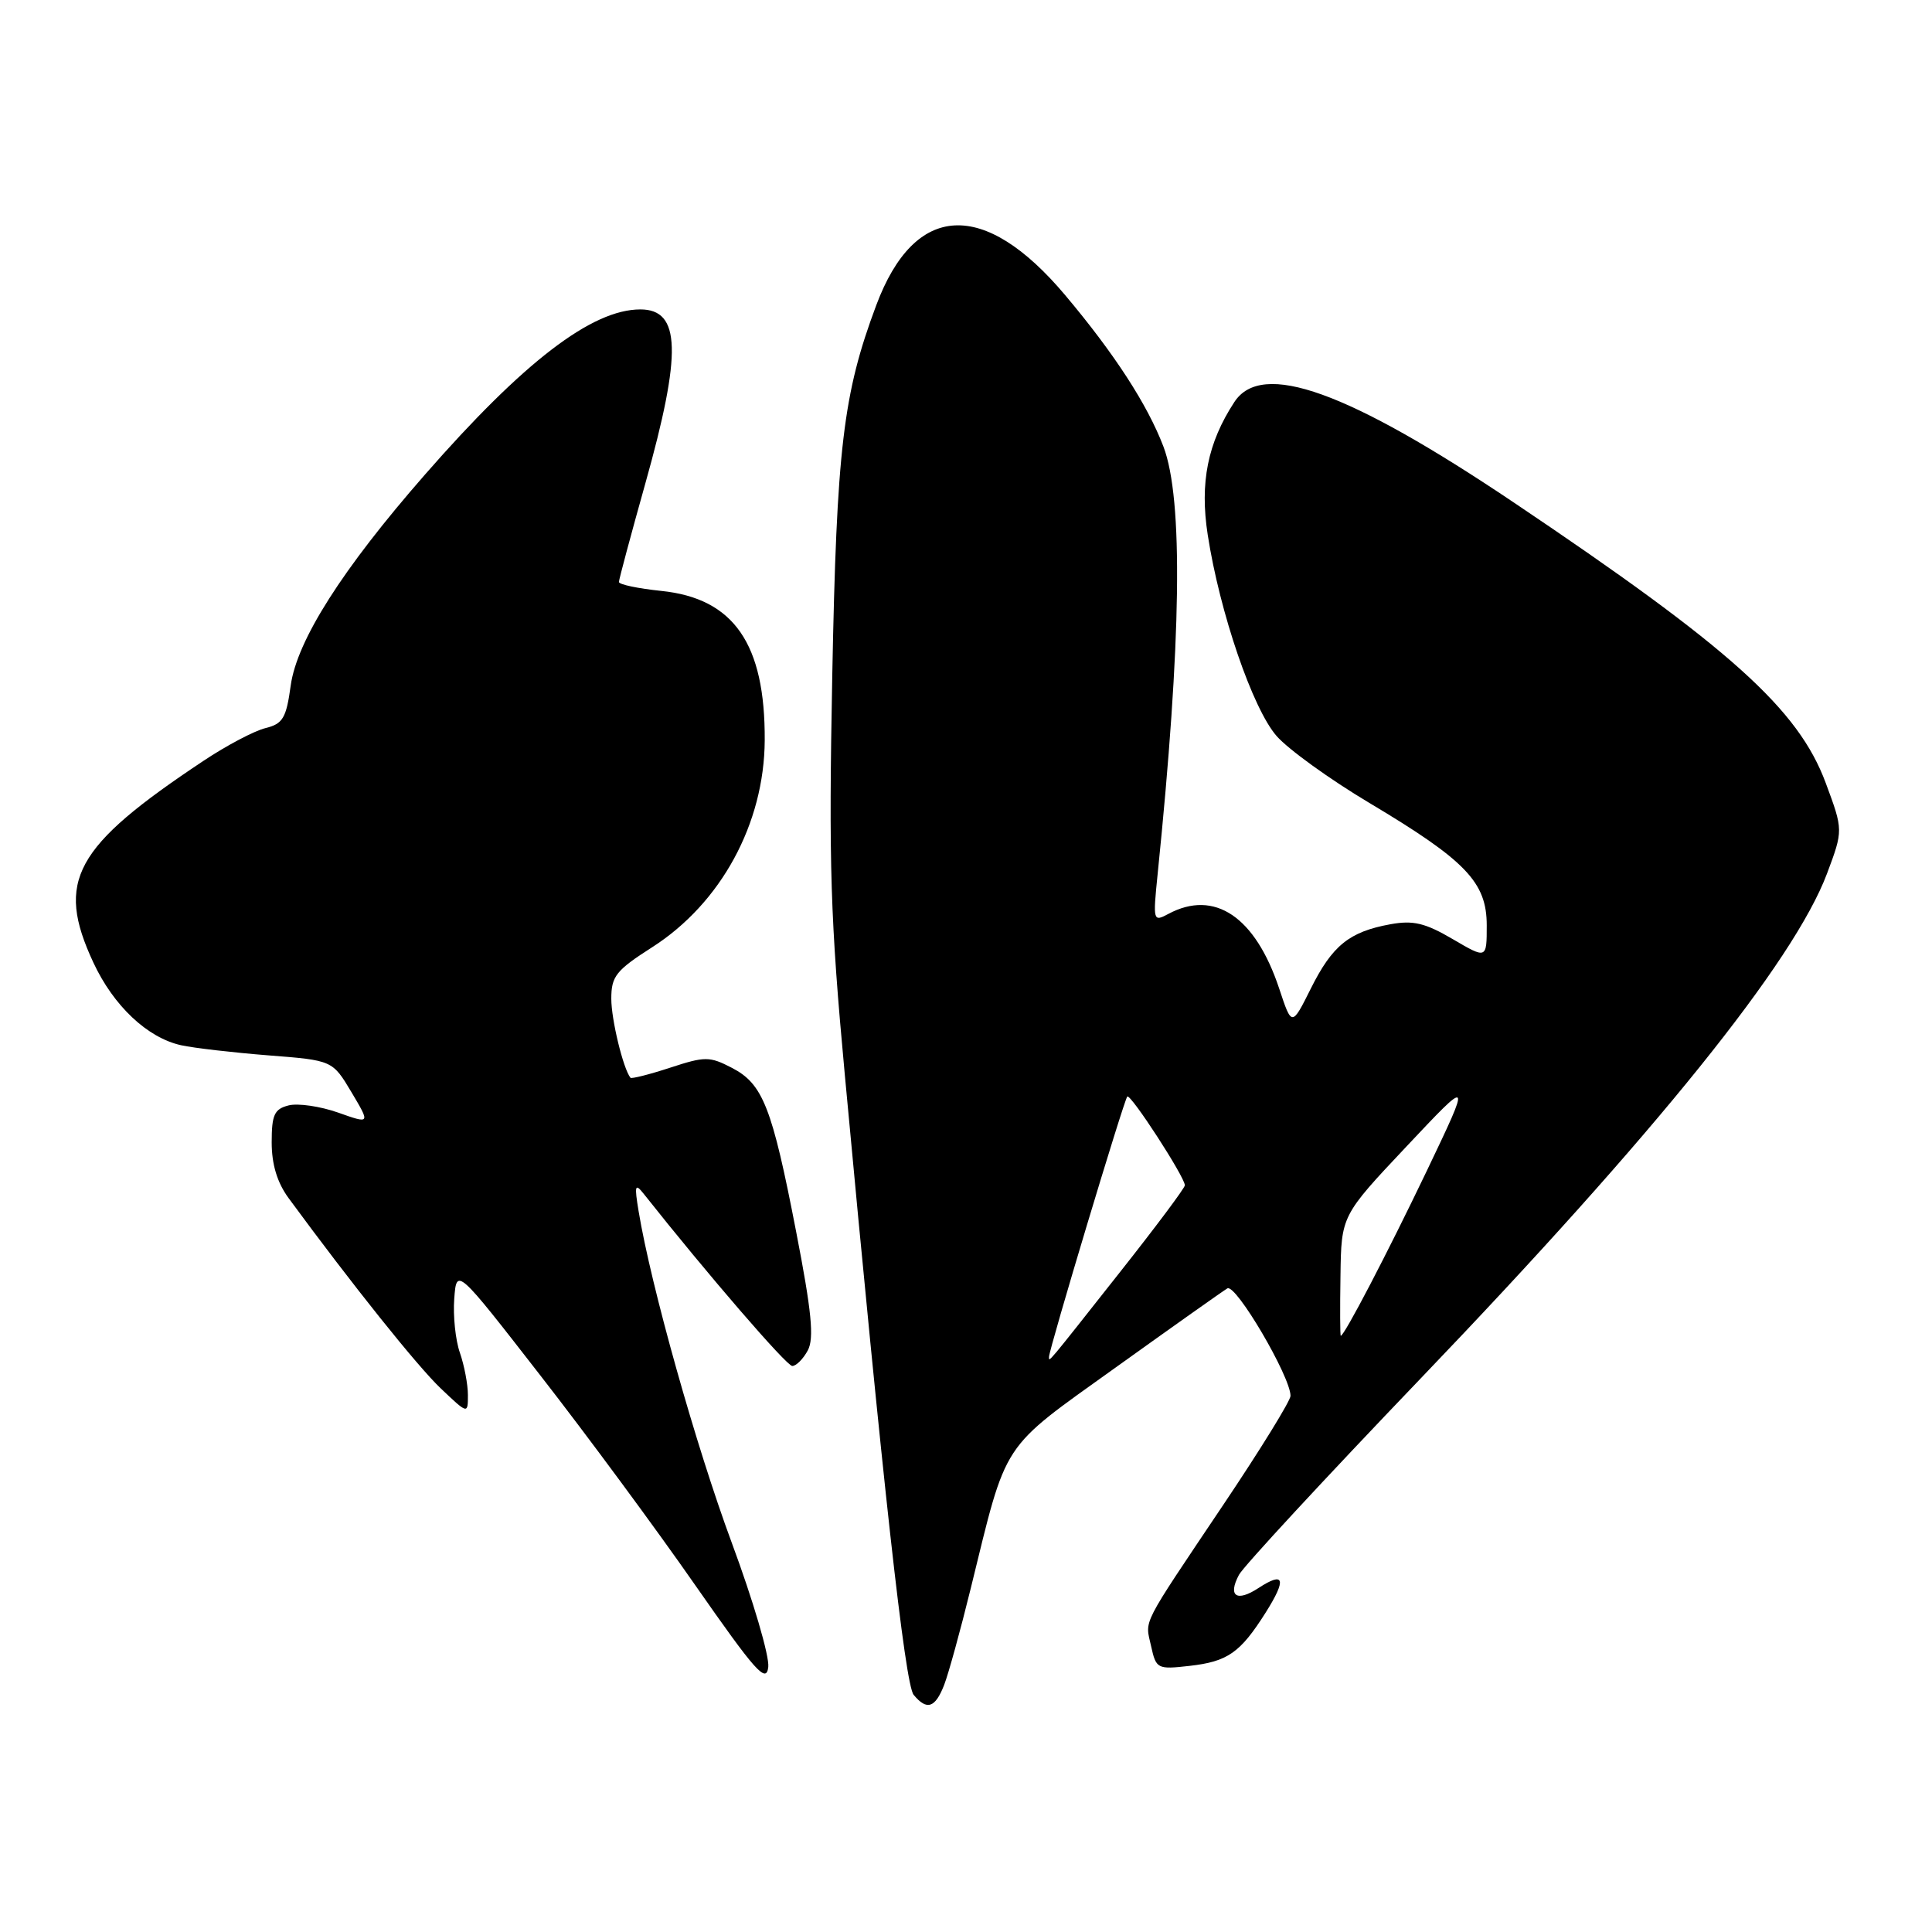 <?xml version="1.0" encoding="UTF-8" standalone="no"?>
<!DOCTYPE svg PUBLIC "-//W3C//DTD SVG 1.1//EN" "http://www.w3.org/Graphics/SVG/1.1/DTD/svg11.dtd" >
<svg xmlns="http://www.w3.org/2000/svg" xmlns:xlink="http://www.w3.org/1999/xlink" version="1.1" viewBox="0 0 256 256">
 <g >
 <path fill="currentColor"
d=" M 125.11 223.25 C 125.69 221.74 127.27 216.00 128.62 210.50 C 133.51 190.60 132.43 192.24 147.83 181.20 C 155.35 175.81 162.01 171.09 162.63 170.72 C 163.74 170.04 171.00 182.41 171.00 184.96 C 171.00 185.60 167.02 192.06 162.15 199.31 C 151.01 215.92 151.73 214.51 152.53 218.14 C 153.19 221.13 153.36 221.22 157.60 220.74 C 162.68 220.17 164.34 219.00 167.71 213.67 C 170.51 209.23 170.20 208.17 166.76 210.42 C 163.86 212.32 162.66 211.51 164.17 208.67 C 164.78 207.54 175.60 195.85 188.21 182.69 C 219.38 150.18 237.71 127.41 242.09 115.75 C 244.24 110.00 244.24 110.00 241.92 103.75 C 238.29 93.96 229.28 85.86 200.58 66.58 C 178.59 51.80 167.21 47.70 163.56 53.27 C 160.02 58.68 158.96 63.96 160.03 70.87 C 161.62 81.16 165.99 93.92 169.16 97.53 C 170.71 99.30 176.23 103.28 181.41 106.37 C 194.25 114.03 197.00 116.90 197.00 122.62 C 197.00 127.08 197.00 127.08 192.48 124.43 C 188.83 122.29 187.24 121.92 184.23 122.47 C 178.79 123.46 176.54 125.28 173.70 130.97 C 171.17 136.04 171.17 136.04 169.50 130.99 C 166.33 121.46 160.93 117.82 154.81 121.10 C 152.80 122.18 152.76 122.05 153.39 115.85 C 156.55 84.91 156.81 66.14 154.16 59.17 C 152.04 53.61 147.67 46.87 141.15 39.12 C 130.38 26.32 121.21 26.81 116.11 40.44 C 111.71 52.19 110.86 59.37 110.28 89.50 C 109.80 114.60 110.02 121.72 111.95 142.50 C 116.97 196.57 119.92 223.20 121.06 224.57 C 122.81 226.69 123.92 226.32 125.11 223.25 Z  M 96.95 204.39 C 92.24 191.68 86.25 170.38 84.62 160.50 C 84.05 157.06 84.14 156.73 85.29 158.18 C 93.74 168.85 104.23 181.00 104.98 181.00 C 105.50 181.00 106.43 180.07 107.04 178.93 C 107.89 177.33 107.55 173.79 105.50 163.24 C 102.30 146.69 101.09 143.62 96.97 141.49 C 94.02 139.96 93.42 139.96 88.78 141.48 C 86.03 142.38 83.67 142.97 83.54 142.81 C 82.57 141.58 81.00 135.10 81.00 132.34 C 81.00 129.36 81.62 128.58 86.42 125.51 C 95.53 119.68 101.27 109.14 101.33 98.09 C 101.40 85.31 97.24 79.29 87.63 78.30 C 84.54 77.98 82.00 77.45 82.01 77.11 C 82.02 76.77 83.59 70.90 85.51 64.06 C 90.38 46.72 90.21 41.00 84.85 41.00 C 78.43 41.00 69.38 47.93 56.29 62.91 C 45.35 75.42 39.35 84.85 38.52 90.84 C 37.93 95.16 37.48 95.91 35.17 96.48 C 33.70 96.84 30.02 98.78 27.00 100.79 C 9.80 112.21 7.33 116.72 12.37 127.54 C 15.04 133.28 19.54 137.52 24.00 138.50 C 25.68 138.87 30.88 139.47 35.55 139.84 C 44.05 140.50 44.05 140.50 46.57 144.72 C 49.08 148.94 49.08 148.94 44.79 147.42 C 42.43 146.59 39.49 146.16 38.25 146.47 C 36.35 146.95 36.00 147.71 36.00 151.37 C 36.00 154.29 36.73 156.70 38.25 158.77 C 46.64 170.19 55.29 181.01 58.38 183.95 C 62.00 187.39 62.00 187.39 62.00 184.85 C 62.00 183.44 61.52 180.93 60.94 179.25 C 60.35 177.57 60.02 174.35 60.19 172.09 C 60.50 167.97 60.50 167.97 71.59 182.24 C 77.70 190.08 86.92 202.57 92.09 210.00 C 100.12 221.51 101.54 223.12 101.80 220.89 C 101.97 219.46 99.79 212.04 96.95 204.39 Z  M 139.00 179.79 C 139.00 178.80 148.94 145.72 149.37 145.30 C 149.80 144.87 157.00 155.97 157.00 157.06 C 157.00 157.41 153.12 162.60 148.38 168.59 C 138.52 181.08 139.00 180.51 139.00 179.79 Z  M 177.62 169.04 C 177.73 161.08 177.73 161.08 186.35 151.93 C 194.97 142.77 194.97 142.77 189.06 155.14 C 183.82 166.08 178.13 177.00 177.66 177.00 C 177.57 177.00 177.55 173.42 177.62 169.04 Z "/>
</g>
</svg>